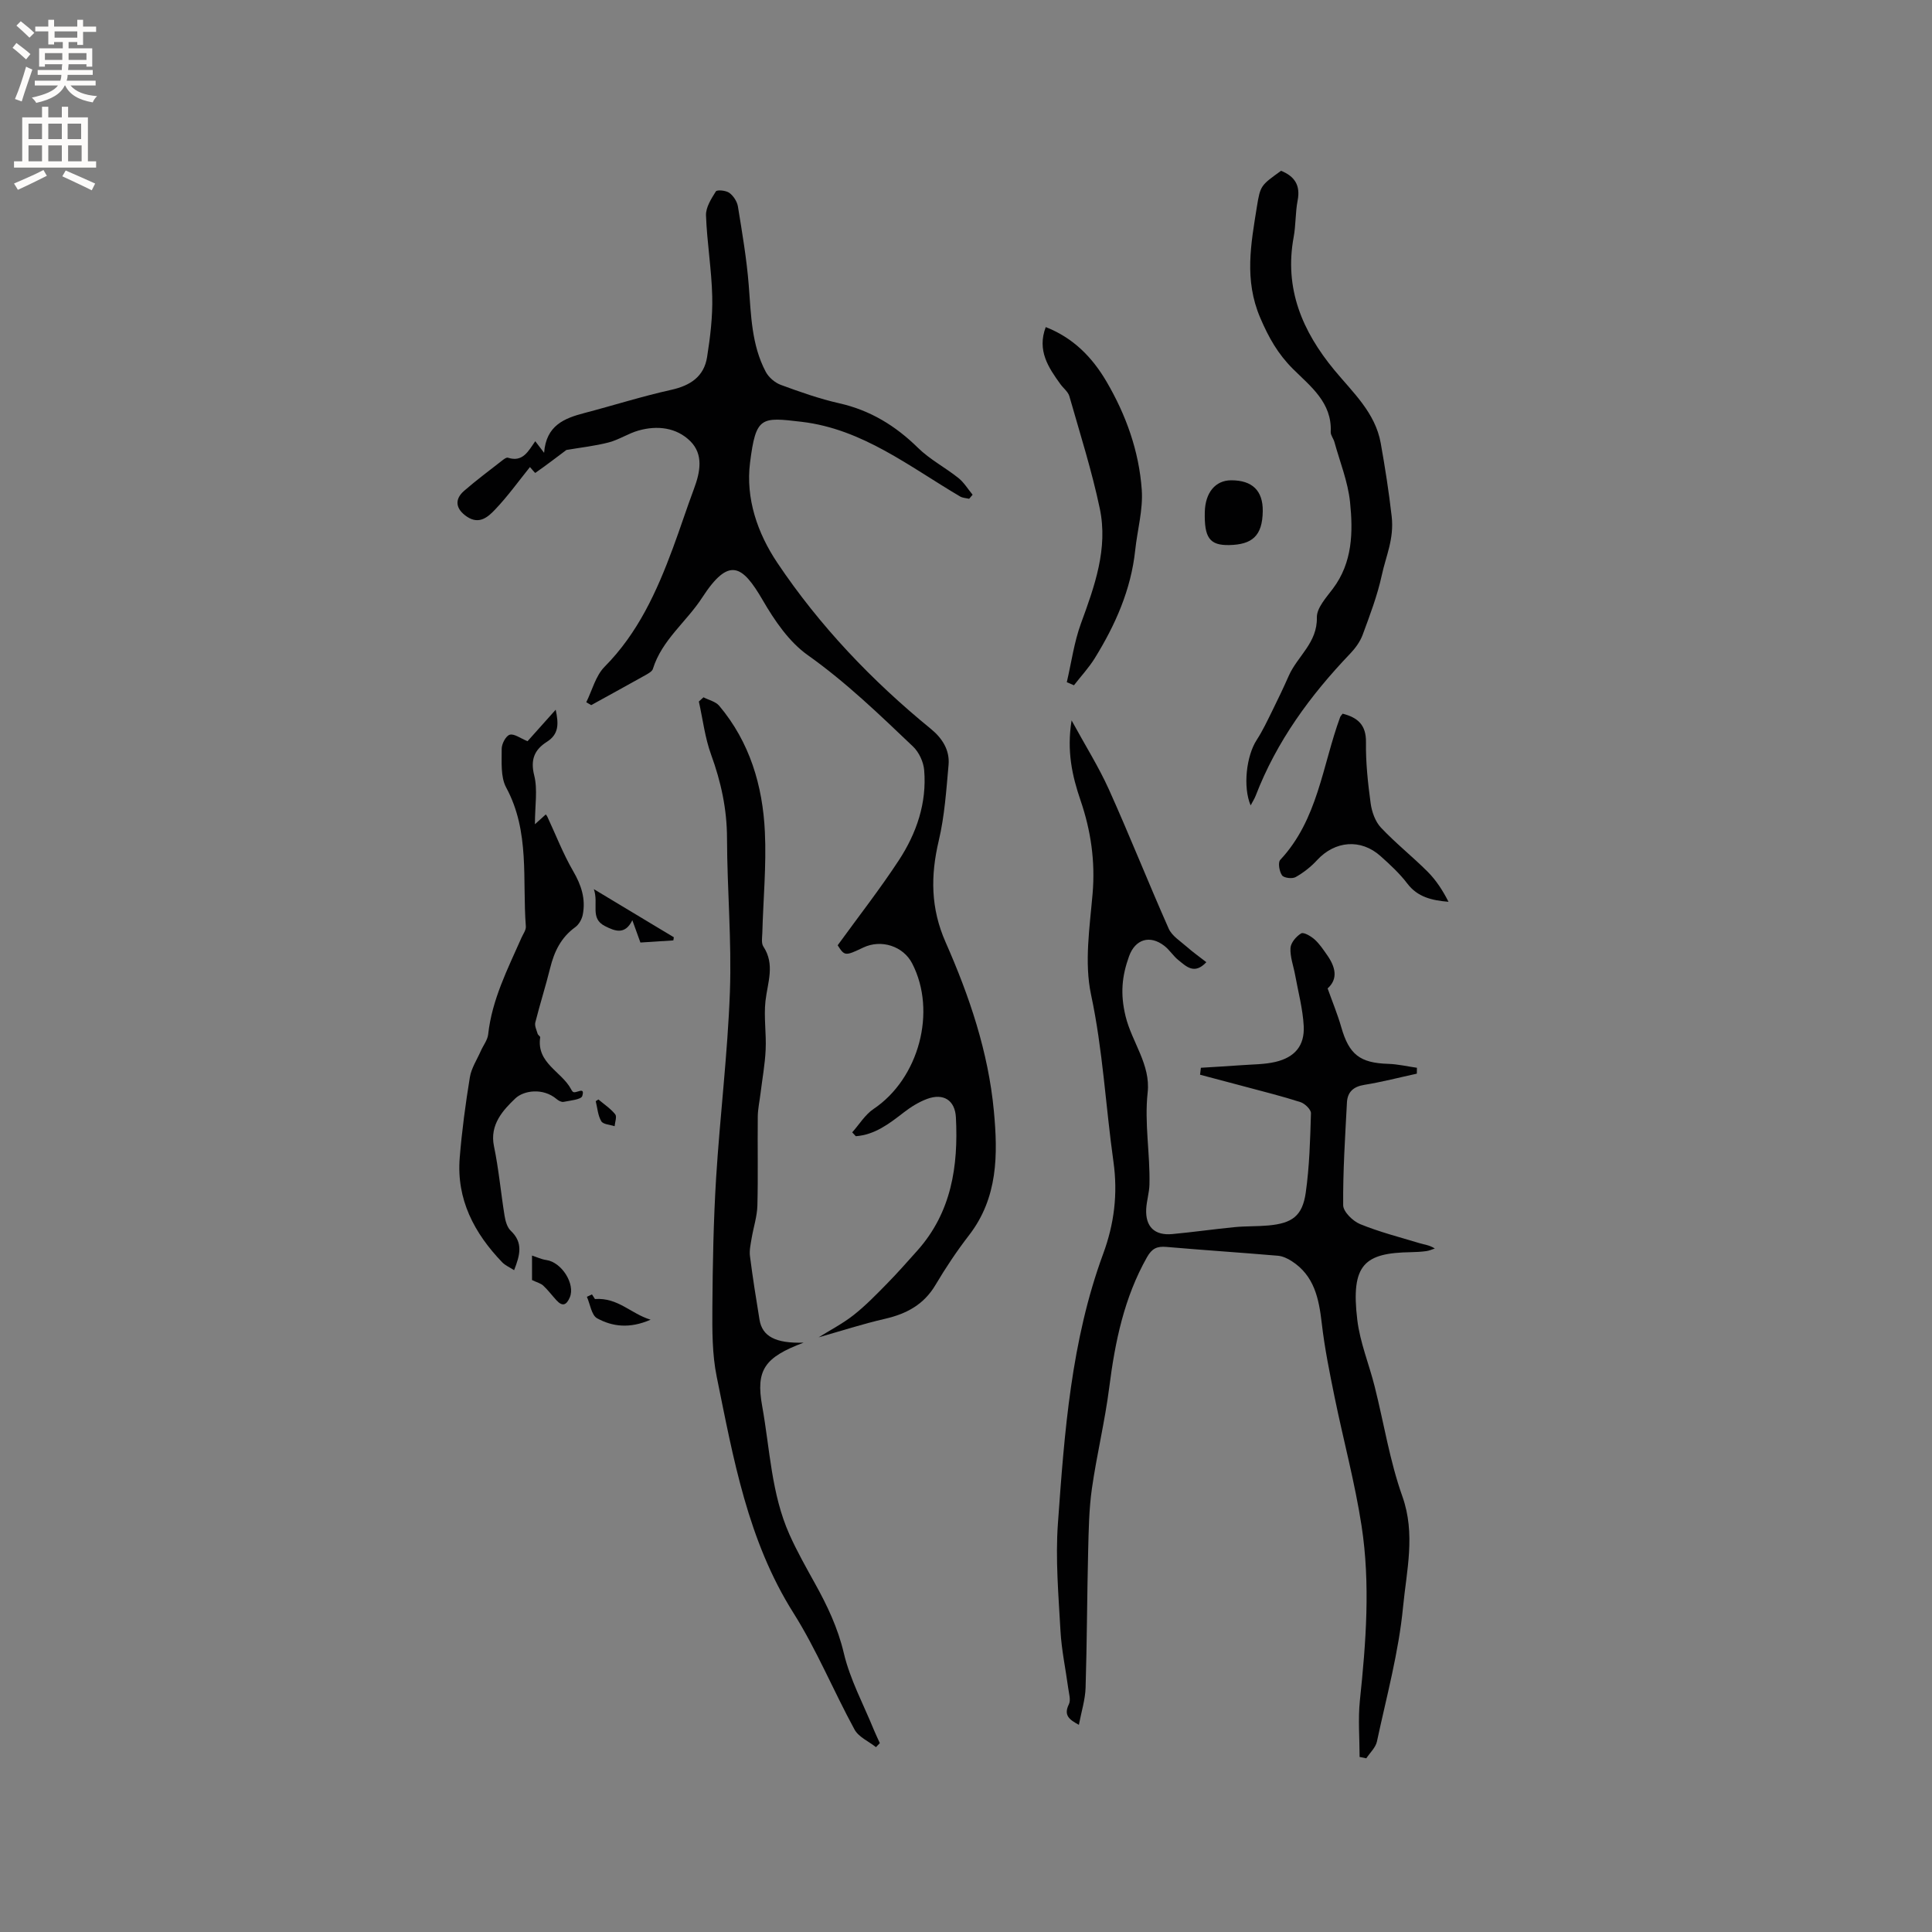 <svg enable-background="new 0 0 400 400" viewBox="0 0 400 400" xmlns="http://www.w3.org/2000/svg"><rect x="0" y="0" width="400" height="400" fill="#808080" stroke="none"/><g fill="#010102"><path d="m248.63 221.07c2.83-.18 5.66-.33 8.49-.54 2.32-.17 4.69-.15 6.93-.67 4.03-.95 6.08-3.36 5.87-7.44-.19-3.54-1.14-7.05-1.78-10.57-.34-1.86-1.06-3.74-.96-5.57.06-1.09 1.19-2.42 2.21-3.03.52-.31 2.01.57 2.77 1.24 1.01.9 1.79 2.08 2.58 3.21 1.75 2.47 2.36 4.95.13 6.94 1.02 2.86 2.07 5.39 2.82 8.01 1.62 5.68 3.86 7.43 9.74 7.61 1.98.06 3.95.53 5.93.81-.01.41-.01.81-.02 1.22-3.63.79-7.23 1.73-10.89 2.32-2.28.37-3.47 1.51-3.58 3.65-.37 7.08-.84 14.17-.78 21.26.01 1.36 2 3.3 3.51 3.92 3.99 1.63 8.21 2.71 12.35 3.96.98.3 2.03.38 3.11 1.09-.58.19-1.16.46-1.76.54-1.05.14-2.11.2-3.17.22-9.6.15-12.5 2.48-11.12 14 .56 4.68 2.44 9.19 3.6 13.81 1.91 7.58 3.12 15.4 5.73 22.73 2.78 7.8.87 15.39.15 22.9-.9 9.38-3.43 18.61-5.41 27.87-.27 1.26-1.45 2.33-2.2 3.48-.46-.09-.92-.19-1.39-.28 0-3.9-.34-7.84.06-11.7 1.27-12.05 2.19-24.13.35-36.14-1.38-8.97-3.77-17.78-5.59-26.68-1.03-5.05-2.06-10.12-2.65-15.24-.59-5.11-1.53-9.88-6.23-12.9-.84-.54-1.85-1.02-2.82-1.11-7.7-.66-15.42-1.16-23.13-1.83-1.92-.17-2.98.32-3.99 2.1-4.75 8.39-6.63 17.53-7.83 26.96-.89 7.02-2.59 13.94-3.59 20.95-.61 4.27-.67 8.63-.78 12.96-.23 9.43-.24 18.87-.53 28.29-.08 2.49-.87 4.95-1.39 7.69-1.98-1.09-3.21-1.95-2.07-4.26.43-.88.01-2.23-.14-3.35-.53-3.95-1.38-7.88-1.6-11.85-.41-7.4-1.06-14.87-.53-22.23 1.35-18.89 2.74-37.83 9.38-55.86 2.27-6.16 3.05-12.38 2.12-19.02-1.62-11.52-2.19-23.13-4.64-34.61-1.42-6.65-.28-13.94.32-20.9.57-6.7-.35-13.04-2.5-19.33-1.72-5.03-2.88-10.17-1.85-16.55 2.85 5.23 5.61 9.61 7.72 14.28 4.29 9.53 8.14 19.26 12.38 28.82.67 1.52 2.41 2.59 3.75 3.77 1.24 1.1 2.6 2.06 4.05 3.19-2.49 2.67-4.18.85-5.8-.44-1.06-.85-1.81-2.1-2.88-2.93-3-2.34-6.05-1.39-7.32 2.14-1.47 4.08-1.86 7.75-.72 12.43 1.3 5.35 5.21 10 4.57 15.78-.7 6.39.53 12.71.37 19.07-.04 1.68-.58 3.34-.67 5.03-.19 3.69 1.73 5.55 5.4 5.21 4.32-.4 8.63-1.02 12.95-1.44 2.31-.22 4.64-.13 6.95-.34 4.93-.45 7.04-1.97 7.73-6.79.77-5.43.92-10.96 1.08-16.45.02-.76-1.25-1.99-2.15-2.29-3.81-1.23-7.7-2.19-11.57-3.23-3.08-.83-6.16-1.64-9.24-2.45.04-.46.1-.95.17-1.44z"/><path d="m121.38 145.39c1.23-2.48 1.94-5.47 3.79-7.34 6.93-6.99 10.82-15.6 14.15-24.58 1.51-4.07 2.84-8.2 4.36-12.27 1.29-3.45 2.01-7.11-.76-9.86-2.86-2.83-6.83-3.31-10.73-2.2-2.12.6-4.05 1.91-6.17 2.46-2.86.74-5.84 1.06-8.75 1.56-1.94 1.46-4.16 3.15-6.44 4.75-.06.04-.77-.84-1.11-1.21-2.37 2.94-4.6 6.06-7.22 8.8-1.42 1.49-3.25 3.19-5.81 1.48-2.3-1.54-2.7-3.53-.61-5.35 2.56-2.23 5.29-4.25 7.96-6.34.32-.25.82-.62 1.11-.53 3.13 1.03 4.27-1.44 5.67-3.41.56.74.98 1.28 1.83 2.4.43-5.69 4.19-7.15 8.35-8.24 6-1.57 11.93-3.46 17.98-4.8 3.96-.88 6.77-2.75 7.41-6.76.66-4.15 1.17-8.39 1.07-12.57-.13-5.6-1.09-11.18-1.29-16.79-.06-1.65 1.09-3.45 2.04-4.96.24-.38 2.1-.21 2.79.3.85.62 1.61 1.79 1.78 2.83.88 5.41 1.81 10.84 2.24 16.3.48 6.14.56 12.33 3.52 17.92.61 1.15 1.9 2.26 3.13 2.71 3.97 1.46 7.99 2.88 12.11 3.81 6.41 1.45 11.63 4.65 16.28 9.22 2.45 2.41 5.63 4.06 8.35 6.23 1.17.93 1.99 2.31 2.96 3.48-.24.28-.48.56-.72.84-.63-.15-1.34-.17-1.87-.48-10.47-6.16-20.22-13.98-32.82-15.46-8.4-.99-9.46-1.14-10.67 8.45-.94 7.42 1.54 14.61 5.64 20.73 8.78 13.1 19.6 24.44 31.82 34.42 2.33 1.91 3.91 4.37 3.64 7.42-.47 5.26-.82 10.59-2.03 15.7-1.72 7.26-1.68 14 1.41 21.01 4.92 11.15 8.85 22.7 10 34.96.85 9.05.85 17.97-5.15 25.73-2.52 3.26-4.83 6.73-6.93 10.27-2.41 4.07-5.98 5.99-10.44 7.02-4.67 1.07-9.24 2.56-13.76 3.84 2.34-1.47 4.96-2.82 7.24-4.61 2.49-1.96 4.72-4.27 6.94-6.53 2.15-2.19 4.18-4.5 6.23-6.79 7.09-7.92 8.53-17.51 8.01-27.61-.19-3.57-2.59-5.06-5.94-3.83-1.73.64-3.39 1.67-4.86 2.81-3.02 2.34-5.99 4.63-9.93 4.92-.25-.27-.5-.53-.74-.8 1.46-1.63 2.66-3.66 4.42-4.84 9.37-6.28 13.15-20.17 7.99-30.14-1.85-3.58-6.4-5.05-10.12-3.28-3.76 1.79-3.86 1.77-5.3-.47 4.34-5.98 8.76-11.64 12.68-17.62 3.65-5.58 5.8-11.84 5.23-18.64-.14-1.7-1.07-3.71-2.3-4.88-6.97-6.63-13.87-13.31-21.8-18.93-3.88-2.75-6.88-7.17-9.33-11.39-4.22-7.25-6.97-9.1-12.54-.51-3.25 5.01-8.34 8.76-10.2 14.76-.16.5-.88.9-1.41 1.21-3.77 2.11-7.57 4.19-11.36 6.28-.34-.2-.68-.4-1.02-.6z"/><path d="m166.38 277.98c-8.06 3.03-9.94 5.62-8.58 13.13 1.61 8.92 1.88 18.16 5.65 26.6 1.55 3.46 3.43 6.79 5.27 10.11 2.55 4.59 4.74 9.18 5.98 14.43 1.29 5.48 4.07 10.61 6.22 15.89.38.93.83 1.84 1.24 2.75-.27.28-.53.56-.8.84-1.51-1.2-3.59-2.09-4.44-3.65-4.35-7.98-7.82-16.48-12.65-24.14-9.48-15.03-12.44-32.02-15.88-48.89-.96-4.69-.93-9.63-.9-14.45.06-8.89.23-17.8.77-26.67.8-12.87 2.39-25.71 2.86-38.59.38-10.57-.57-21.18-.6-31.78-.01-6.04-1.24-11.68-3.29-17.31-1.28-3.51-1.72-7.33-2.54-11.01l.96-.87c1.1.57 2.52.88 3.26 1.76 6.32 7.52 9 16.53 9.45 26.1.33 6.95-.34 13.94-.53 20.92-.03.95-.24 2.12.21 2.81 2.48 3.75.86 7.49.44 11.32-.36 3.31.2 6.71.04 10.06-.14 3.04-.7 6.06-1.07 9.1-.19 1.57-.54 3.14-.56 4.71-.07 6.15.08 12.3-.08 18.44-.06 2.27-.81 4.51-1.19 6.77-.2 1.22-.5 2.49-.35 3.69.56 4.41 1.26 8.8 1.98 13.19.57 3.42 3.27 4.92 9.13 4.74z"/><path d="m265.23 35.36c2.79 1.13 4.05 2.99 3.43 6.15-.48 2.48-.36 5.08-.82 7.57-1.98 10.68 1.8 19.53 8.43 27.55 3.83 4.63 8.46 8.81 9.59 15.09.9 5.03 1.69 10.09 2.27 15.17.54 4.69-1.19 8.21-2.04 12.18-.91 4.21-2.47 8.3-3.97 12.37-.53 1.43-1.53 2.79-2.6 3.91-8.26 8.64-15.21 18.13-19.54 29.38-.26.67-.66 1.28-1.05 2.02-1.63-3.83-.88-10.26 1.25-13.54 1.26-1.94 2.25-4.07 3.28-6.15 1.18-2.37 2.31-4.76 3.38-7.18 1.8-4.04 5.92-6.81 5.8-12.02-.05-1.98 1.94-4.14 3.32-5.98 4.09-5.44 4.19-11.73 3.55-17.95-.44-4.21-2.1-8.3-3.24-12.44-.2-.71-.79-1.39-.76-2.06.3-6.09-4.2-9.44-7.81-13.04-3.14-3.13-5.03-6.49-6.79-10.61-3.35-7.85-1.91-15.29-.69-22.95.72-4.47.84-4.45 5.01-7.47z"/><path d="m110.75 170.65c1.18-1.06 1.67-1.51 2.25-2.03.1.14.22.27.3.42 1.77 3.79 3.28 7.72 5.37 11.32 1.69 2.9 2.63 5.77 1.98 9.04-.19.93-.79 2.01-1.55 2.56-2.94 2.12-4.35 5.04-5.19 8.44-.94 3.79-2.13 7.51-3.08 11.29-.18.7.26 1.57.48 2.34.08.28.56.53.53.74-.8 5.33 4.41 7.05 6.38 10.71.1.19.2.38.35.53.59.6 2.65-1.28 1.98.91-.23.74-2.5.93-3.87 1.21-.43.09-1.06-.25-1.44-.58-2.84-2.4-6.83-1.77-8.54-.14-2.45 2.34-5.37 5.39-4.43 9.89.99 4.76 1.42 9.63 2.2 14.44.18 1.08.53 2.37 1.28 3.08 2.6 2.46 1.92 5.02.69 8.16-.97-.63-1.85-1-2.46-1.63-5.8-6.04-9.5-13.03-8.8-21.65.45-5.58 1.2-11.14 2.1-16.67.31-1.88 1.47-3.63 2.26-5.43.51-1.16 1.4-2.26 1.53-3.45.79-7.21 4.04-13.53 6.9-20.01.34-.77.96-1.59.9-2.35-.75-9.65.88-19.58-4.07-28.74-1.19-2.21-.91-5.32-.93-8.01-.01-1.02.86-2.68 1.66-2.92.91-.27 2.2.73 3.69 1.34 1.61-1.8 3.56-3.98 5.83-6.52.62 2.91.69 5.05-1.83 6.65-2.55 1.62-3.45 3.67-2.61 6.98.73 2.92.14 6.19.14 10.08z"/><path d="m220.87 141.24c.95-4.06 1.51-8.27 2.93-12.16 2.83-7.73 5.64-15.5 3.9-23.79-1.65-7.85-4.1-15.53-6.3-23.26-.27-.93-1.24-1.65-1.85-2.49-2.51-3.47-4.87-6.99-3.04-11.82 5.7 2.22 9.63 6.26 12.56 11.25 4.06 6.92 6.76 14.45 7.32 22.45.29 4.12-.92 8.33-1.36 12.51-.87 8.17-4.11 15.45-8.36 22.33-1.24 2-2.87 3.75-4.32 5.62-.5-.21-.99-.43-1.48-.64z"/><path d="m277.98 147.76c3.12.8 4.88 2.31 4.83 5.91-.06 4.22.4 8.47.97 12.66.24 1.75.95 3.76 2.12 5.01 3.04 3.23 6.55 6.01 9.69 9.15 1.76 1.77 3.14 3.91 4.31 6.22-3.48-.3-6.41-.98-8.53-3.78-1.59-2.09-3.57-3.92-5.54-5.68-4.08-3.66-9.45-3.19-13.16.85-1.26 1.37-2.8 2.58-4.42 3.49-.71.4-2.43.19-2.82-.36-.56-.8-.88-2.66-.37-3.2 7.8-8.34 8.72-19.52 12.4-29.55.1-.26.34-.47.52-.72z"/><path d="m249.44 106.02c.09-4.04 2.2-6.58 5.47-6.58 4.37-.01 6.58 2.16 6.53 6.37-.06 5.22-2.26 6.93-6.92 7.04-4.11.09-5.2-1.55-5.08-6.83z"/><path d="m139.41 194.7c-2.24.15-4.48.29-6.82.44-.54-1.5-1.03-2.86-1.67-4.62-1.53 3.13-3.64 2.24-5.66 1.22-3.2-1.61-1.25-4.58-2.31-7.65 6.02 3.62 11.29 6.79 16.56 9.96-.04.23-.07.44-.1.65z"/><path d="m110.15 265.02c0-1.72 0-3.68 0-5.07.98.32 1.94.78 2.94.92 3.2.44 6.06 4.98 4.88 7.74-.7 1.64-1.53 1.94-2.77.59-.92-1-1.74-2.11-2.73-3.03-.52-.48-1.33-.67-2.32-1.15z"/><path d="m122.56 267.99c.38.58.75 1.17.62.96 4.79-.33 7.39 3.02 11.52 4.28-4.36 1.9-7.92 1.43-11.07-.29-1.17-.64-1.44-2.92-2.12-4.45.34-.17.69-.34 1.05-.5z"/><path d="m123.89 227.63c1.18 1 2.52 1.88 3.48 3.07.39.48-.05 1.63-.12 2.47-.95-.32-2.37-.37-2.76-1.03-.71-1.19-.8-2.75-1.15-4.15.18-.12.36-.24.55-.36z"/></g><path d="m2.6 9.9.8-1c.9.7 1.9 1.4 2.9 2.3l-.9 1.1c-1.1-1-2-1.8-2.8-2.4zm.5 10.6c.9-2.1 1.6-4.3 2.3-6.7.4.2.8.4 1.3.6-.7 2.1-1.5 4.3-2.2 6.6zm.3-15.2.9-.9c1 .8 2 1.6 2.8 2.4l-1 1c-.9-.9-1.8-1.7-2.7-2.5zm12.6-1.2h1.2v1.4h2.7v1.1h-2.7v2.7h-1.2v-.6h-1.8v1.3h4.9v3.8h-1.2v-.5h-3.7c0 .4-.1.9-.1 1.2h5.1v1h-5.2c0 .5-.1.9-.2 1.2h6v1h-5.2c1.1 1.3 2.9 2 5.5 2.2-.4.4-.7.8-.9 1.3-2.9-.5-4.8-1.6-5.7-3.5h-.1c-.8 1.7-2.7 2.9-5.9 3.6-.2-.4-.6-.8-.9-1.1 2.8-.6 4.6-1.4 5.4-2.5h-4.8v-1h5.3c.1-.3.2-.7.2-1.2h-4.9v-1h5c0-.4 0-.8.1-1.2h-3.6v.5h-1.2v-3.8h4.9v-1.3h-1.8v.5h-1.2v-2.7h-2.7v-1h2.7v-1.4h1.2v1.4h4.8zm-6.7 8.3h3.6c0-.4 0-.9 0-1.4h-3.6zm1.9-4.6h4.8v-1.3h-4.7v1.3zm6.7 3.2h-3.7v1.4h3.7z" fill="#fcfbfa"/><path d="m8.7 22.1h1.3v2.2h2.8v-2.2h1.3v2.2h4.1v9.1h1.7v1.3h-17v-1.3h1.7v-9.1h4.1zm.3 13.1.7 1.2c-1.8.9-3.8 1.9-6 2.9-.2-.4-.5-.8-.8-1.3 2.3-1 4.4-1.9 6.1-2.8zm-3.1-6.4h2.8v-3.2h-2.8zm0 4.6h2.8v-3.3h-2.8zm4.1-4.6h2.8v-3.2h-2.8zm0 4.6h2.8v-3.3h-2.8zm3.6 1.9c2.1.9 4.1 1.8 6.1 2.7l-.7 1.4c-2.2-1.1-4.2-2-6.1-2.9zm3.2-9.7h-2.8v3.2h2.8zm-2.7 7.8h2.8v-3.3h-2.8z" fill="#fcfbfa"/></svg>